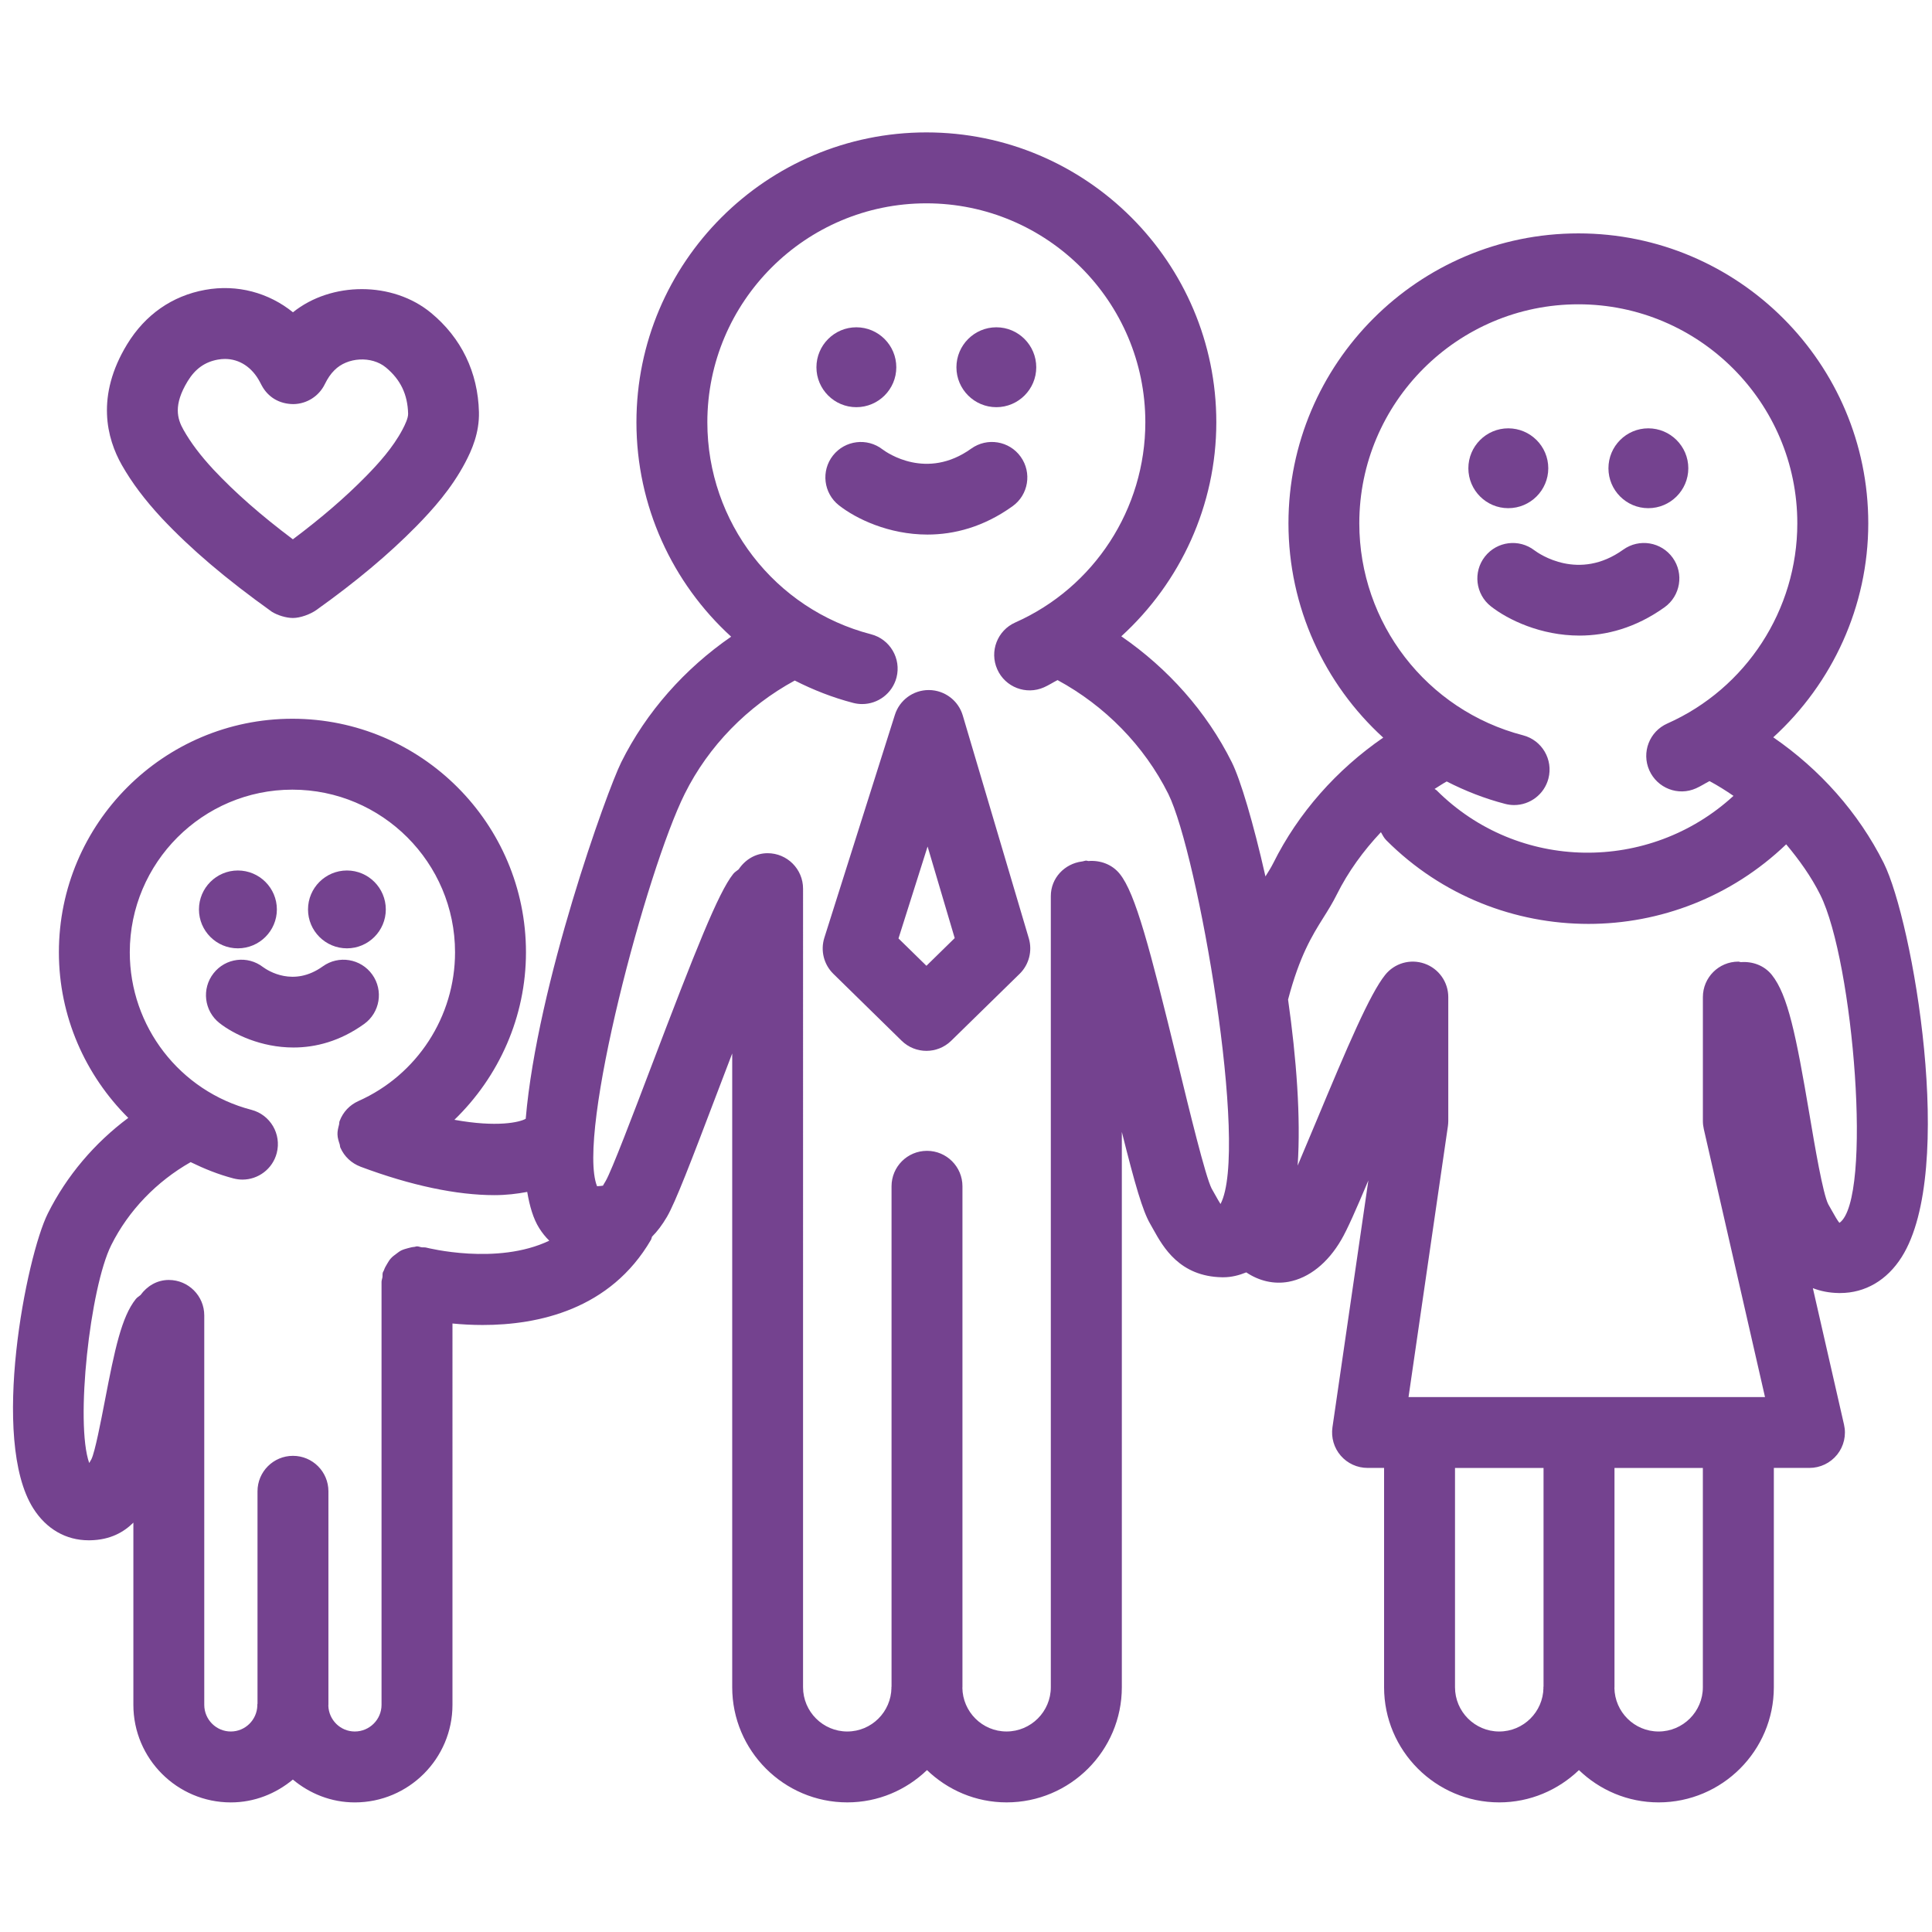 <svg height="200" width="200" fill="#74428f" xmlns="http://www.w3.org/2000/svg" xmlns:xlink="http://www.w3.org/1999/xlink" version="1.1" x="0px" y="0px" viewBox="0 0 91 91" enable-background="new 0 0 91 91" xml:space="preserve"><g><path d="M17.15,48.232c0.75-0.538,0.92-1.58,0.383-2.33s-1.582-0.923-2.33-0.384c-1.375,0.987-2.58,0.204-2.816,0.032   c-0.723-0.557-1.762-0.43-2.328,0.293c-0.57,0.725-0.445,1.774,0.279,2.345c0.674,0.529,1.963,1.151,3.482,1.151   C14.863,49.34,16.014,49.047,17.15,48.232z"/><path d="M11.203,44.668c1.014,0,1.838-0.822,1.838-1.832c0-1.012-0.824-1.835-1.838-1.835c-1.01,0-1.832,0.823-1.832,1.835   C9.371,43.846,10.193,44.668,11.203,44.668z"/><path d="M16.342,44.668c1.008,0,1.83-0.822,1.83-1.832c0-1.012-0.822-1.835-1.83-1.835c-1.012,0-1.834,0.823-1.834,1.835   C14.508,43.846,15.33,44.668,16.342,44.668z"/><path d="M4.174,72.55c0.02,0,0.039,0,0.059,0c0.963-0.014,1.602-0.388,2.049-0.832V80.3c0,2.535,2.059,4.596,4.59,4.596   c1.115,0,2.125-0.414,2.922-1.076c0.795,0.662,1.803,1.076,2.918,1.076c2.535,0,4.6-2.061,4.6-4.596V62.339   c0.434,0.042,0.91,0.07,1.424,0.07c2.605,0,6.012-0.719,7.928-4.016c0.025-0.045,0.025-0.096,0.047-0.143   c0.248-0.248,0.482-0.557,0.707-0.941c0.398-0.686,1.123-2.573,2.369-5.854c0.211-0.551,0.451-1.184,0.701-1.836v29.852   c0,2.99,2.432,5.424,5.422,5.424c1.459,0,2.775-0.584,3.752-1.521c0.975,0.938,2.293,1.521,3.75,1.521   c2.992,0,5.428-2.434,5.428-5.424V53.315c0.623,2.494,0.984,3.729,1.334,4.328l0.152,0.27c0.461,0.828,1.236,2.214,3.238,2.248   c0.02,0,0.039,0,0.059,0c0.385,0,0.74-0.094,1.078-0.23c0.604,0.405,1.299,0.57,1.994,0.443c0.963-0.18,1.846-0.883,2.482-1.98   c0.285-0.488,0.691-1.409,1.275-2.795L62.76,67.231c-0.068,0.48,0.072,0.966,0.391,1.333c0.316,0.366,0.777,0.577,1.262,0.577   h0.779v10.33c0,2.99,2.434,5.424,5.424,5.424c1.457,0,2.777-0.584,3.754-1.521c0.975,0.938,2.295,1.521,3.752,1.521   c2.992,0,5.428-2.434,5.428-5.424v-10.33h1.678c0.508,0,0.988-0.231,1.307-0.629c0.316-0.396,0.436-0.917,0.32-1.413l-1.467-6.425   c0.348,0.134,0.75,0.223,1.223,0.23c0.021,0,0.041,0,0.061,0c1.18,0,2.211-0.602,2.902-1.699c2.58-4.086,0.51-15.825-0.846-18.552   c-1.193-2.383-3.014-4.417-5.205-5.924c2.791-2.545,4.475-6.176,4.475-10.081c0-7.53-6.123-13.655-13.652-13.655   c-7.531,0-13.658,6.125-13.658,13.655c0,3.945,1.693,7.57,4.463,10.095c-2.186,1.507-3.998,3.539-5.18,5.915   c-0.105,0.21-0.236,0.414-0.367,0.623c-0.572-2.535-1.178-4.563-1.586-5.381c-1.189-2.384-3.012-4.421-5.203-5.929   c2.789-2.546,4.475-6.176,4.475-10.082c0-7.529-6.125-13.653-13.654-13.653S29.977,12.361,29.977,19.89   c0,3.947,1.693,7.573,4.461,10.098c-2.184,1.509-3.996,3.54-5.176,5.914c-0.672,1.351-3.957,10.454-4.5,16.794   c-0.281,0.165-1.354,0.413-3.359,0.048c2.104-2.037,3.371-4.857,3.371-7.89c0-6.065-4.936-11-11.002-11   c-6.064,0-10.998,4.935-10.998,11c0,3.014,1.24,5.784,3.268,7.8c-1.588,1.182-2.902,2.727-3.789,4.502   c-1.01,2.021-2.727,10.656-0.688,13.887C2.18,72.017,3.105,72.55,4.174,72.55z M72.703,79.431c0,0.016-0.008,0.025-0.008,0.041   c0,0.01,0.004,0.018,0.004,0.027c-0.016,1.135-0.943,2.057-2.084,2.057c-1.148,0-2.082-0.936-2.082-2.084v-10.33h4.17V79.431z    M80.207,79.472c0,1.148-0.936,2.084-2.086,2.084c-1.141,0-2.064-0.922-2.08-2.057c0-0.01,0.004-0.018,0.004-0.027v-10.33h4.162   V79.472z M64.025,24.648c0-5.688,4.629-10.315,10.318-10.315c5.688,0,10.313,4.627,10.313,10.315c0,4.075-2.402,7.776-6.123,9.431   c-0.844,0.374-1.223,1.361-0.848,2.204c0.375,0.842,1.361,1.227,2.203,0.847c0.223-0.099,0.42-0.23,0.633-0.339   c0.391,0.21,0.764,0.444,1.129,0.695c-3.969,3.645-10.145,3.578-13.988-0.265c-0.027-0.027-0.063-0.036-0.092-0.06   c0.191-0.118,0.375-0.245,0.572-0.353c0.865,0.442,1.783,0.805,2.756,1.057c0.141,0.037,0.283,0.054,0.422,0.054   c0.74,0,1.418-0.499,1.613-1.25c0.232-0.893-0.303-1.805-1.197-2.036C67.197,33.454,64.025,29.349,64.025,24.648z M62.326,43.234   c0.238-0.377,0.451-0.723,0.633-1.09c0.539-1.083,1.256-2.067,2.084-2.947c0.076,0.134,0.143,0.271,0.258,0.385   c2.623,2.624,6.068,3.935,9.518,3.935c3.359,0,6.713-1.256,9.313-3.748c0.615,0.735,1.176,1.517,1.605,2.376   c1.568,3.15,2.477,14.342,0.906,15.452c-0.078-0.07-0.238-0.359-0.357-0.57l-0.174-0.307c-0.252-0.495-0.633-2.739-0.883-4.225   c-0.635-3.754-1.018-5.626-1.771-6.573c-0.363-0.455-0.92-0.646-1.463-0.604c-0.041-0.003-0.076-0.024-0.117-0.024   c-0.922,0-1.67,0.748-1.67,1.671v5.842c0,0.125,0.016,0.249,0.043,0.371l2.883,12.625H66.344l1.854-12.756   c0.01-0.08,0.018-0.16,0.018-0.24v-5.842c0-0.71-0.449-1.343-1.119-1.577c-0.672-0.236-1.416-0.02-1.857,0.535   c-0.717,0.897-1.756,3.327-3.258,6.931c-0.287,0.686-0.588,1.406-0.861,2.047c0.154-2.262-0.059-5.055-0.451-7.82   C61.213,45.023,61.803,44.068,62.326,43.234z M32.252,37.39c1.121-2.255,2.961-4.128,5.182-5.336   c0.867,0.441,1.785,0.803,2.756,1.055c0.141,0.036,0.281,0.053,0.42,0.053c0.742,0,1.42-0.499,1.617-1.251   c0.23-0.893-0.307-1.805-1.199-2.036c-4.539-1.176-7.711-5.282-7.711-9.985c0-5.687,4.629-10.313,10.316-10.313   s10.314,4.626,10.314,10.313c0,4.076-2.404,7.777-6.127,9.43c-0.842,0.374-1.223,1.361-0.848,2.204   c0.373,0.844,1.361,1.224,2.203,0.849c0.223-0.099,0.422-0.23,0.637-0.34c2.23,1.208,4.082,3.09,5.215,5.357   c1.393,2.805,3.818,16.754,2.461,19.32c-0.078-0.122-0.172-0.289-0.248-0.426l-0.17-0.301c-0.293-0.574-1.043-3.655-1.59-5.906   c-1.338-5.489-2-7.992-2.734-8.912c-0.367-0.46-0.934-0.655-1.484-0.609c-0.033-0.002-0.061-0.02-0.096-0.02   c-0.064,0-0.119,0.03-0.182,0.038c-0.006,0.001-0.012,0.002-0.018,0.002c-0.822,0.104-1.471,0.779-1.471,1.63v37.265   c0,1.148-0.936,2.084-2.086,2.084c-1.141,0-2.066-0.924-2.08-2.063c0-0.008,0.004-0.014,0.004-0.021V55.876   c0-0.922-0.748-1.67-1.67-1.67c-0.924,0-1.67,0.748-1.67,1.67v23.563c0,0.012-0.008,0.021-0.008,0.033   c0,0.008,0.004,0.014,0.004,0.021c-0.014,1.139-0.939,2.063-2.082,2.063c-1.146,0-2.082-0.936-2.082-2.084V41.857   c0-0.922-0.748-1.67-1.67-1.67c-0.578,0-1.064,0.313-1.363,0.761c-0.086,0.072-0.184,0.124-0.256,0.215   c-0.701,0.876-1.77,3.577-3.873,9.105c-0.826,2.175-1.855,4.881-2.135,5.359c-0.072,0.126-0.121,0.195-0.127,0.219   c-0.047,0.008-0.131,0.02-0.279,0.027C27.139,53.423,30.461,40.983,32.252,37.39z M5.24,58.646c0.82-1.641,2.146-3.002,3.74-3.908   c0.641,0.313,1.307,0.582,2.018,0.768c0.143,0.036,0.283,0.055,0.422,0.055c0.742,0,1.42-0.5,1.615-1.25   c0.232-0.894-0.303-1.805-1.195-2.037c-3.371-0.878-5.727-3.928-5.727-7.419c0-4.224,3.436-7.661,7.658-7.661   c4.225,0,7.662,3.437,7.662,7.661c0,3.027-1.787,5.776-4.549,7.005c-0.004,0-0.006,0.002-0.008,0.004   c-0.199,0.09-0.379,0.217-0.531,0.377c-0.15,0.16-0.268,0.35-0.344,0.553c-0.002,0.002-0.004,0.004-0.004,0.006   c-0.023,0.059-0.014,0.118-0.029,0.178c-0.039,0.15-0.078,0.301-0.072,0.457c0.004,0.16,0.053,0.311,0.102,0.459   c0.018,0.057,0.012,0.115,0.037,0.17c0,0.003,0.004,0.004,0.004,0.006c0.09,0.199,0.217,0.381,0.377,0.531   c0.162,0.152,0.35,0.268,0.553,0.346c0.002,0,0.004,0.003,0.006,0.004c2.389,0.895,4.545,1.342,6.311,1.342   c0.563,0,1.068-0.062,1.547-0.152c0.113,0.669,0.285,1.264,0.566,1.709c0.139,0.221,0.297,0.417,0.473,0.588   c-2.457,1.176-5.754,0.336-5.795,0.326c-0.07-0.02-0.143-0.004-0.213-0.014c-0.076-0.01-0.145-0.045-0.223-0.045   c-0.043,0-0.078,0.021-0.119,0.025c-0.105,0.007-0.201,0.033-0.303,0.06c-0.111,0.03-0.221,0.06-0.324,0.11   c-0.086,0.044-0.156,0.102-0.234,0.16c-0.094,0.068-0.184,0.135-0.26,0.223c-0.066,0.074-0.113,0.159-0.166,0.245   c-0.061,0.101-0.117,0.198-0.154,0.311c-0.014,0.036-0.041,0.063-0.051,0.101c-0.021,0.074-0.006,0.146-0.016,0.221   c-0.01,0.073-0.043,0.139-0.043,0.215V80.3c0,0.693-0.566,1.256-1.26,1.256c-0.678,0-1.225-0.543-1.246-1.219   c0-0.012,0.004-0.023,0.004-0.037V70.242c0-0.922-0.748-1.67-1.67-1.67s-1.67,0.748-1.67,1.67v10.001   c0,0.02-0.012,0.037-0.012,0.057c0,0.014,0.004,0.025,0.004,0.037c-0.021,0.674-0.57,1.219-1.25,1.219   c-0.689,0-1.25-0.563-1.25-1.256V61.958c0-0.922-0.748-1.67-1.67-1.67c-0.559,0-1.027,0.291-1.332,0.711   c-0.074,0.064-0.16,0.107-0.223,0.188c-0.67,0.84-0.99,2.364-1.455,4.781c-0.186,0.964-0.467,2.422-0.635,2.762l-0.104,0.18   C3.535,67.03,4.238,60.653,5.24,58.646z"/><path d="M42.467,49.019c0.324,0.318,0.746,0.478,1.168,0.478s0.844-0.159,1.168-0.476l3.221-3.151   c0.443-0.434,0.609-1.074,0.436-1.668l-3.113-10.505c-0.209-0.704-0.854-1.188-1.588-1.195c-0.004,0-0.01,0-0.014,0   c-0.729,0-1.373,0.471-1.594,1.166l-3.324,10.505c-0.188,0.6-0.025,1.256,0.426,1.697L42.467,49.019z M43.691,39.872l1.277,4.314   l-1.332,1.304l-1.316-1.288L43.691,39.872z"/><path d="M47.693,23.844c0.75-0.537,0.92-1.581,0.383-2.33c-0.537-0.75-1.58-0.921-2.33-0.383c-2.094,1.501-3.963,0.198-4.178,0.036   c-0.725-0.56-1.766-0.432-2.334,0.288c-0.57,0.724-0.445,1.774,0.279,2.345c0.805,0.634,2.348,1.379,4.17,1.379   C44.938,25.179,46.324,24.827,47.693,23.844z"/><path d="M40.334,19.179c1.039,0,1.883-0.843,1.883-1.879c0-1.039-0.844-1.884-1.883-1.884c-1.035,0-1.879,0.845-1.879,1.884   C38.455,18.335,39.299,19.179,40.334,19.179z"/><path d="M46.93,19.179c1.035,0,1.879-0.843,1.879-1.879c0-1.039-0.844-1.884-1.879-1.884c-1.037,0-1.881,0.845-1.881,1.884   C45.049,18.335,45.893,19.179,46.93,19.179z"/><path d="M69.943,26.214c-0.57,0.725-0.445,1.775,0.279,2.345c0.807,0.634,2.35,1.378,4.172,1.378c1.254,0,2.639-0.353,4.01-1.334   c0.748-0.538,0.922-1.581,0.383-2.331c-0.537-0.748-1.576-0.922-2.33-0.383c-2.092,1.502-3.961,0.198-4.18,0.035   C71.549,25.363,70.51,25.494,69.943,26.214z"/><path d="M71.041,23.936c1.039,0,1.885-0.843,1.885-1.88c0-1.038-0.846-1.881-1.885-1.881c-1.035,0-1.879,0.843-1.879,1.881   C69.162,23.093,70.006,23.936,71.041,23.936z"/><path d="M77.637,23.936c1.037,0,1.885-0.843,1.885-1.88c0-1.038-0.848-1.881-1.885-1.881c-1.035,0-1.877,0.843-1.877,1.881   C75.76,23.093,76.602,23.936,77.637,23.936z"/><path d="M7.617,24.404c1.377,1.462,3,2.846,5.189,4.412c0.268,0.167,0.678,0.292,0.992,0.292c0.348,0,0.822-0.175,1.105-0.377   c1.867-1.332,3.408-2.623,4.715-3.952c0.764-0.781,1.633-1.744,2.289-2.98c0.316-0.598,0.676-1.409,0.652-2.392   c-0.047-1.875-0.828-3.489-2.256-4.67c-1.805-1.493-4.695-1.482-6.504-0.028c-1.135-0.917-2.617-1.333-4.139-1.056   c-1.551,0.282-2.818,1.166-3.67,2.559c-1.49,2.444-0.959,4.444-0.252,5.691C6.215,22.74,6.809,23.531,7.617,24.404z M8.842,17.951   c0.355-0.58,0.807-0.901,1.418-1.013c0.113-0.02,0.225-0.031,0.336-0.031c0.674,0,1.277,0.384,1.646,1.086   c0.002,0.007,0.08,0.153,0.084,0.16c0.295,0.551,0.826,0.879,1.502,0.881c0.625-0.012,1.193-0.372,1.469-0.935   c0.137-0.278,0.277-0.486,0.455-0.661c0.609-0.619,1.754-0.683,2.424-0.13c0.689,0.571,1.023,1.265,1.047,2.178   c0.004,0.208-0.141,0.51-0.266,0.748c-0.455,0.857-1.127,1.596-1.723,2.204c-0.963,0.98-2.084,1.949-3.439,2.964   c-1.508-1.133-2.713-2.191-3.736-3.28c-0.621-0.669-1.068-1.262-1.412-1.869C8.344,19.723,8.158,19.074,8.842,17.951z"/></g></svg>